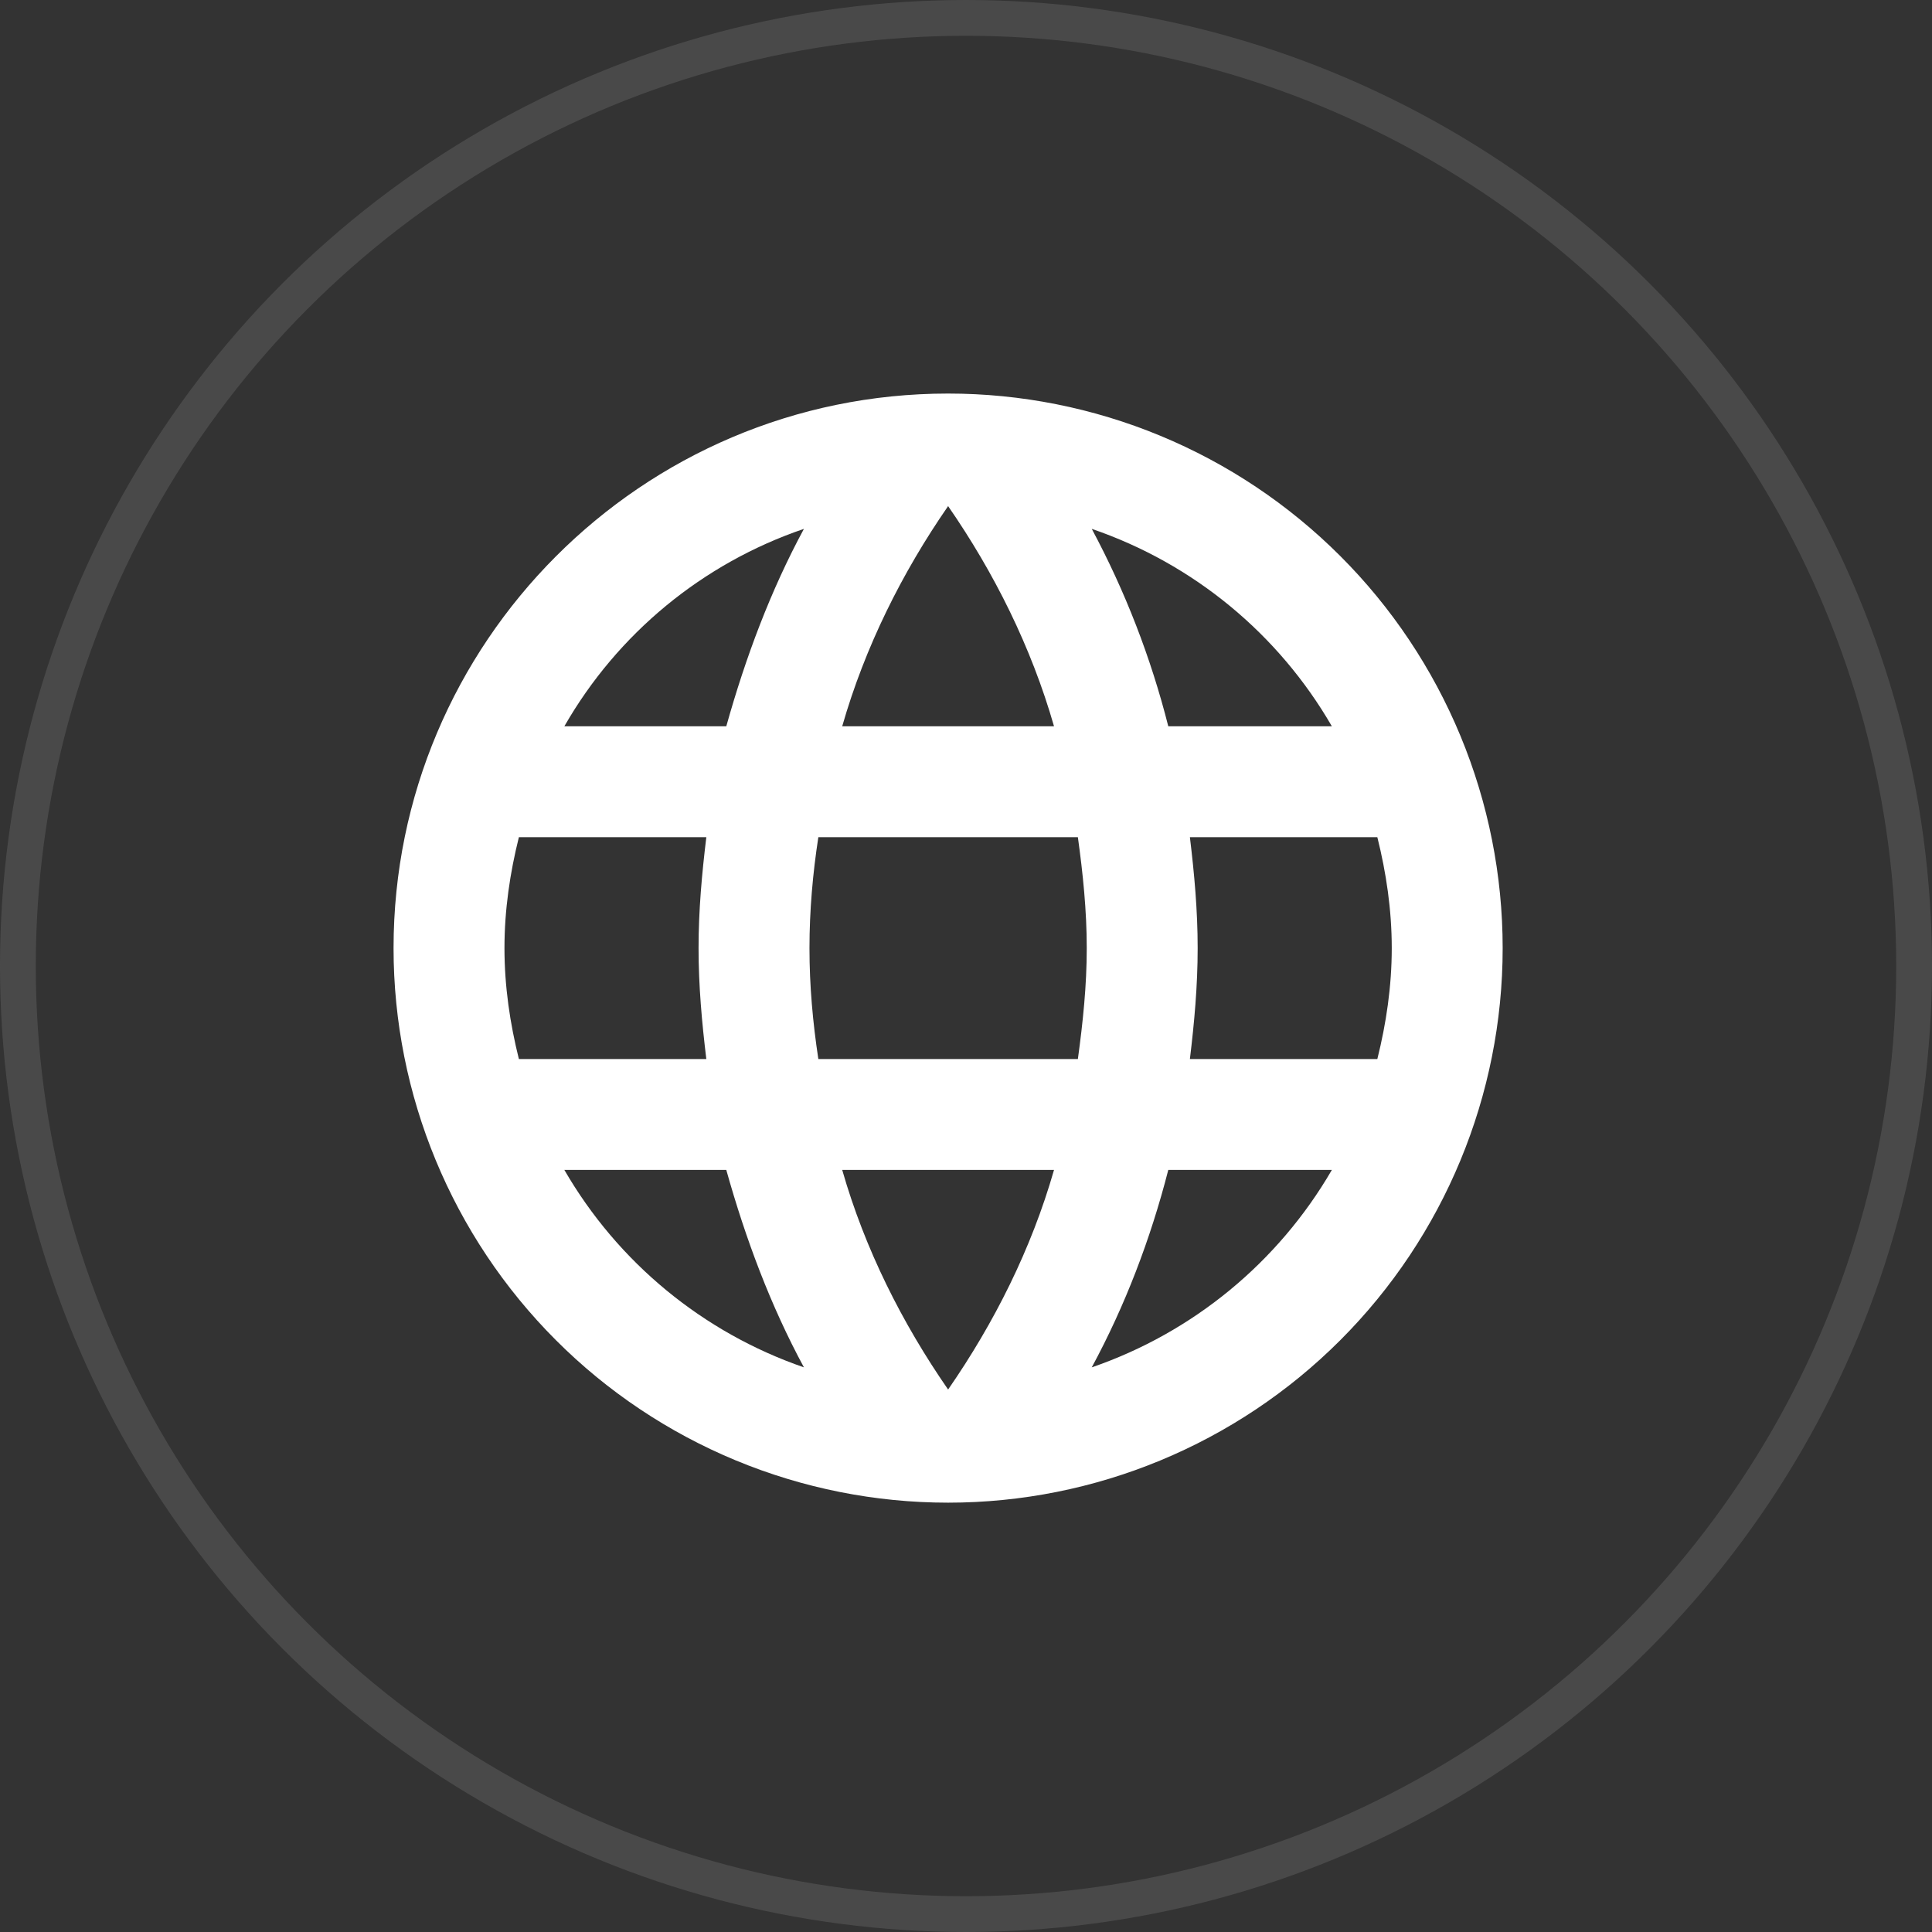 <svg width="54" height="54" viewBox="0 0 54 54" fill="none" xmlns="http://www.w3.org/2000/svg">
<rect x="0" y="0" width="54" height="54" fill="#333333" stroke="none"/>
<circle cx="27" cy="27" r="26.5" stroke="#949494" stroke-opacity="0.23"/>
<path d="M33.258 29.6C33.382 28.577 33.475 27.554 33.475 26.5C33.475 25.446 33.382 24.423 33.258 23.4H38.497C38.745 24.392 38.9 25.43 38.9 26.5C38.9 27.57 38.745 28.608 38.497 29.6M30.515 38.218C31.445 36.498 32.157 34.638 32.654 32.7H37.226C35.724 35.286 33.342 37.245 30.515 38.218ZM30.127 29.6H22.873C22.718 28.577 22.625 27.554 22.625 26.5C22.625 25.446 22.718 24.407 22.873 23.4H30.127C30.267 24.407 30.375 25.446 30.375 26.5C30.375 27.554 30.267 28.577 30.127 29.6ZM26.5 38.838C25.213 36.978 24.175 34.916 23.54 32.7H29.46C28.825 34.916 27.787 36.978 26.5 38.838ZM20.3 20.3H15.774C17.26 17.707 19.641 15.745 22.47 14.782C21.54 16.503 20.843 18.363 20.3 20.3ZM15.774 32.7H20.3C20.843 34.638 21.54 36.498 22.47 38.218C19.647 37.244 17.27 35.285 15.774 32.7ZM14.503 29.6C14.255 28.608 14.1 27.57 14.1 26.5C14.1 25.43 14.255 24.392 14.503 23.4H19.742C19.618 24.423 19.525 25.446 19.525 26.5C19.525 27.554 19.618 28.577 19.742 29.6M26.5 14.146C27.787 16.006 28.825 18.084 29.46 20.3H23.54C24.175 18.084 25.213 16.006 26.5 14.146ZM37.226 20.3H32.654C32.168 18.38 31.45 16.527 30.515 14.782C33.367 15.758 35.738 17.727 37.226 20.3ZM26.5 11C17.928 11 11 17.975 11 26.5C11 30.611 12.633 34.553 15.54 37.46C16.979 38.9 18.688 40.041 20.568 40.82C22.449 41.599 24.465 42 26.5 42C30.611 42 34.553 40.367 37.46 37.46C40.367 34.553 42 30.611 42 26.5C42 24.465 41.599 22.449 40.82 20.568C40.041 18.688 38.9 16.979 37.46 15.54C36.021 14.101 34.312 12.959 32.432 12.18C30.551 11.401 28.535 11 26.5 11Z" fill="white"/>
</svg>
